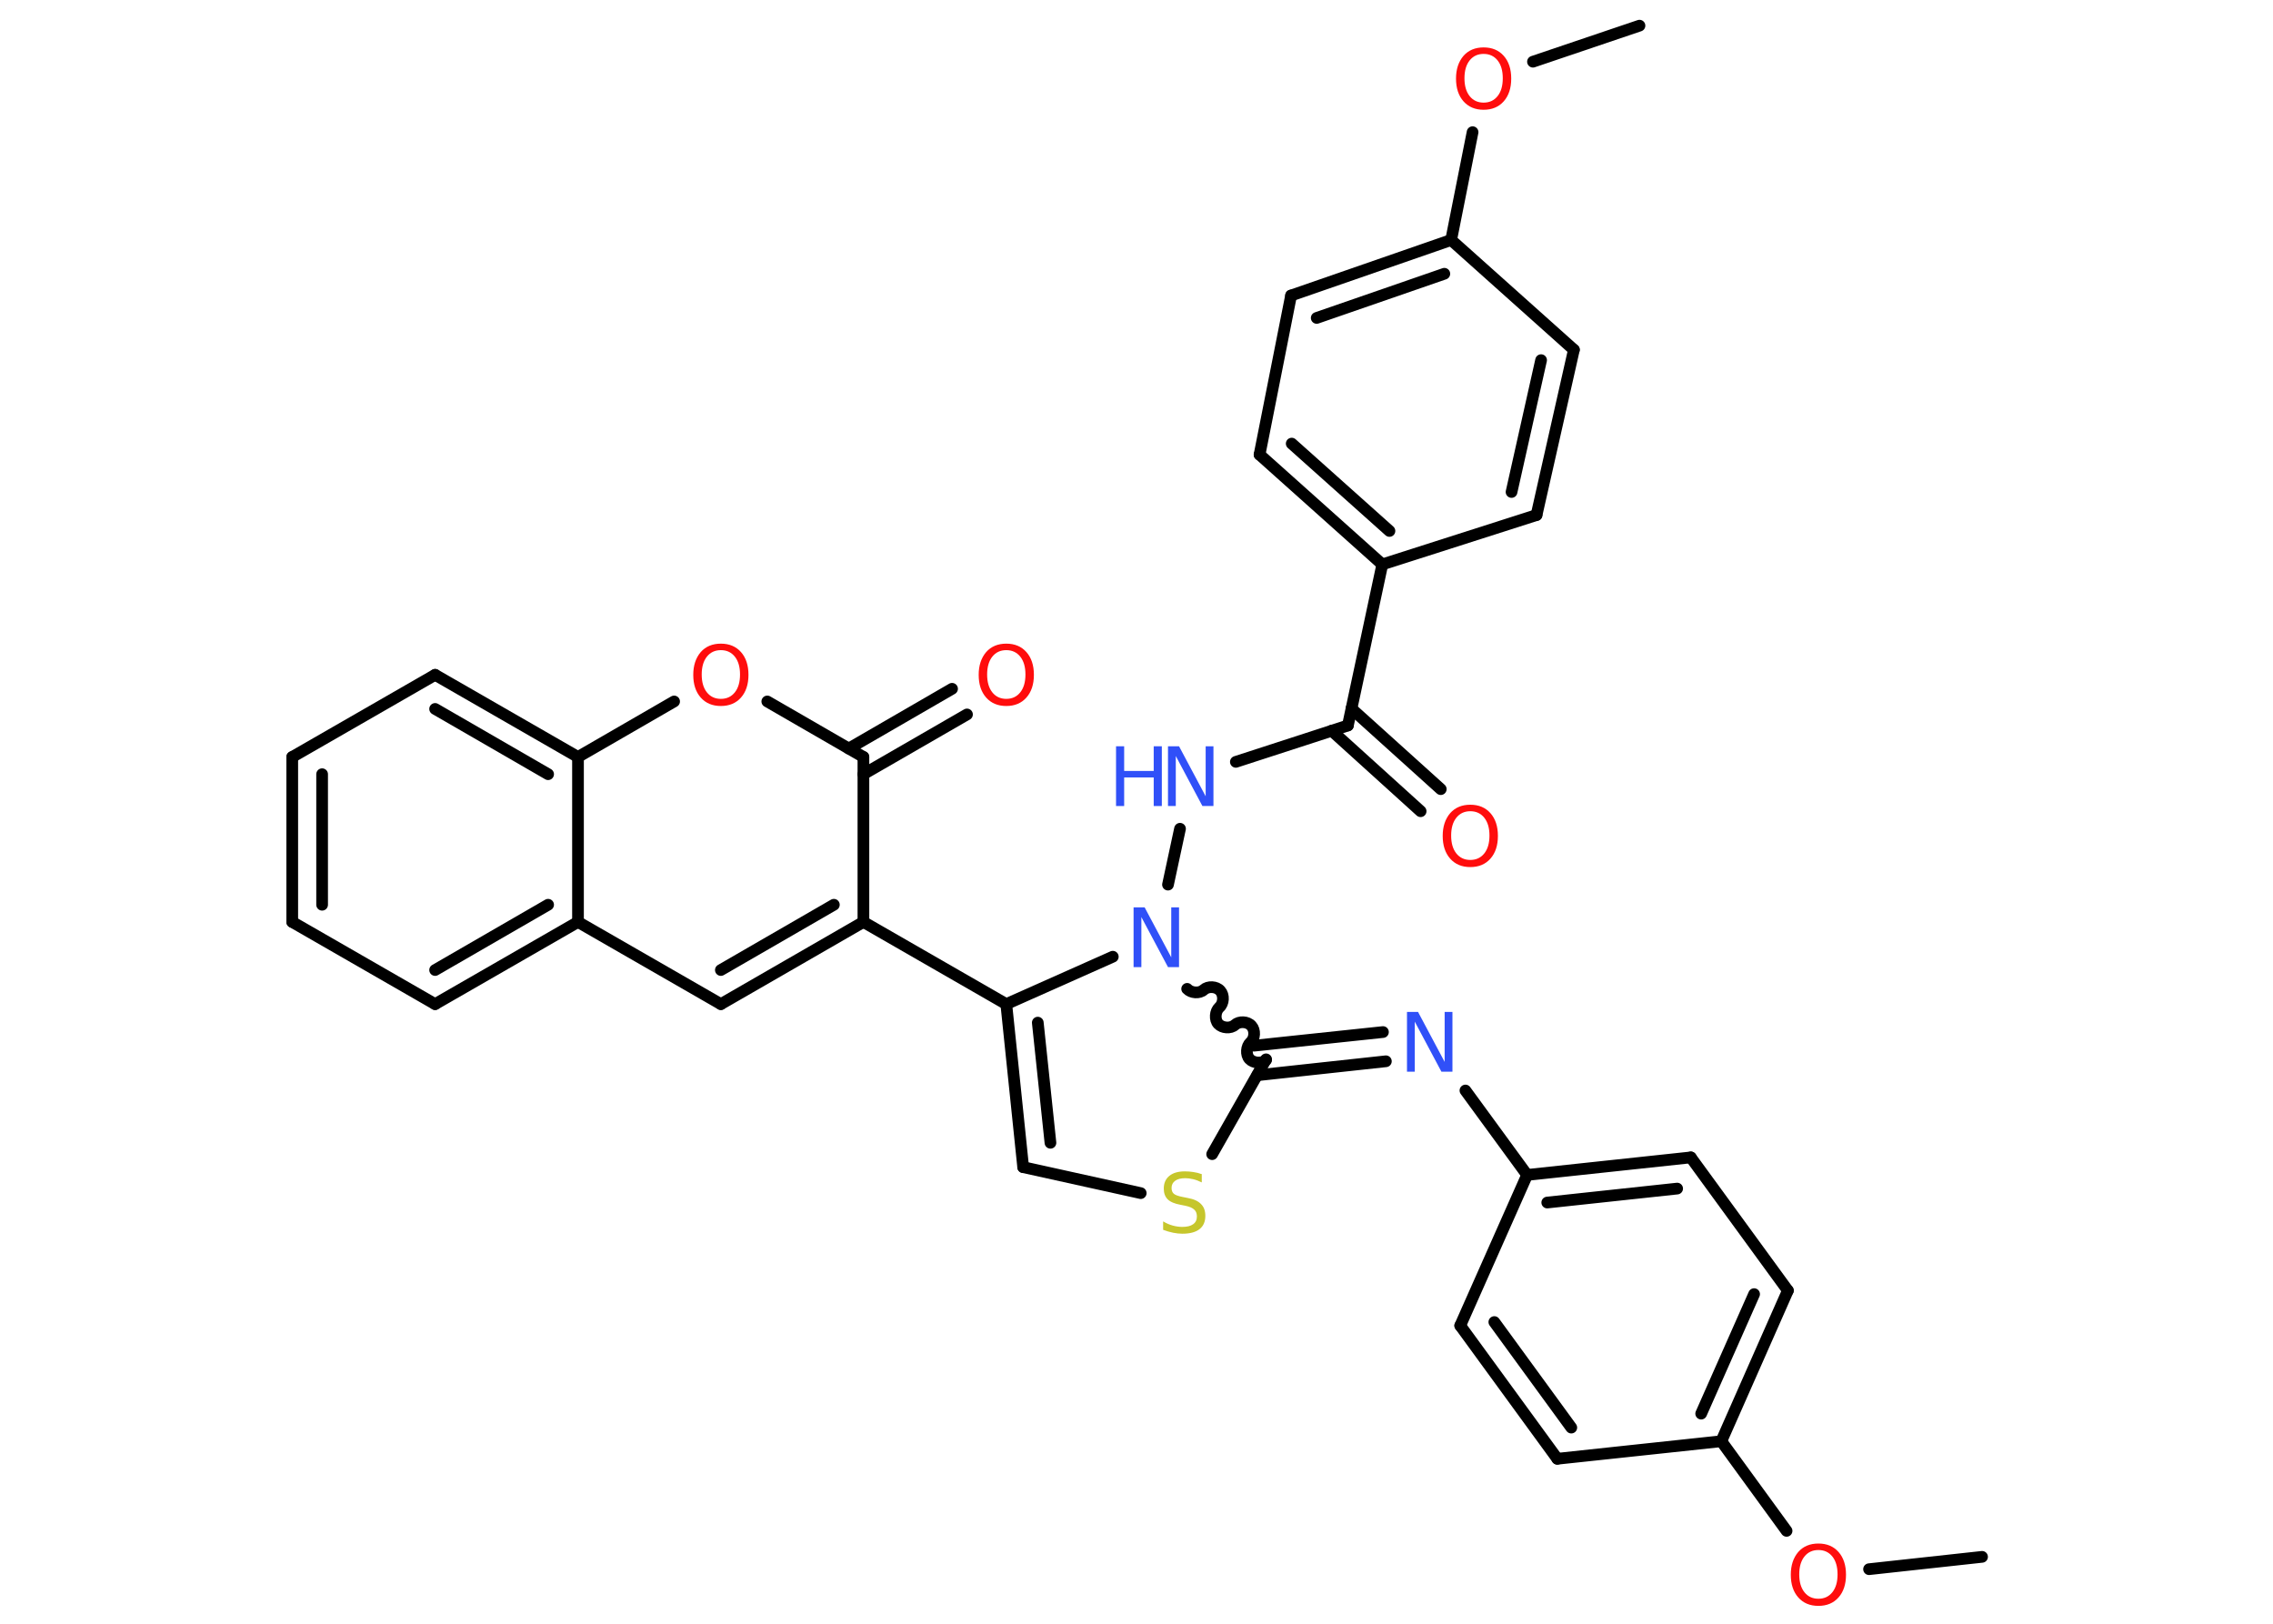 <?xml version='1.0' encoding='UTF-8'?>
<!DOCTYPE svg PUBLIC "-//W3C//DTD SVG 1.1//EN" "http://www.w3.org/Graphics/SVG/1.1/DTD/svg11.dtd">
<svg version='1.2' xmlns='http://www.w3.org/2000/svg' xmlns:xlink='http://www.w3.org/1999/xlink' width='70.0mm' height='50.0mm' viewBox='0 0 70.0 50.0'>
  <desc>Generated by the Chemistry Development Kit (http://github.com/cdk)</desc>
  <g stroke-linecap='round' stroke-linejoin='round' stroke='#000000' stroke-width='.36' fill='#FF0D0D'>
    <rect x='.0' y='.0' width='70.0' height='50.0' fill='#FFFFFF' stroke='none'/>
    <g id='mol1' class='mol'>
      <line id='mol1bnd1' class='bond' x1='61.04' y1='47.94' x2='57.56' y2='48.32'/>
      <line id='mol1bnd2' class='bond' x1='55.02' y1='47.14' x2='53.01' y2='44.38'/>
      <g id='mol1bnd3' class='bond'>
        <line x1='53.01' y1='44.38' x2='55.06' y2='39.74'/>
        <line x1='52.39' y1='43.53' x2='54.02' y2='39.85'/>
      </g>
      <line id='mol1bnd4' class='bond' x1='55.06' y1='39.74' x2='52.07' y2='35.64'/>
      <g id='mol1bnd5' class='bond'>
        <line x1='52.07' y1='35.64' x2='47.03' y2='36.18'/>
        <line x1='51.65' y1='36.6' x2='47.65' y2='37.03'/>
      </g>
      <line id='mol1bnd6' class='bond' x1='47.03' y1='36.18' x2='45.13' y2='33.58'/>
      <g id='mol1bnd7' class='bond'>
        <line x1='42.68' y1='32.68' x2='38.72' y2='33.11'/>
        <line x1='42.59' y1='31.78' x2='38.62' y2='32.2'/>
      </g>
      <line id='mol1bnd8' class='bond' x1='38.99' y1='32.62' x2='37.33' y2='35.54'/>
      <line id='mol1bnd9' class='bond' x1='35.13' y1='36.74' x2='31.51' y2='35.94'/>
      <g id='mol1bnd10' class='bond'>
        <line x1='30.99' y1='30.92' x2='31.51' y2='35.94'/>
        <line x1='31.96' y1='31.49' x2='32.35' y2='35.19'/>
      </g>
      <line id='mol1bnd11' class='bond' x1='30.99' y1='30.92' x2='26.59' y2='28.39'/>
      <g id='mol1bnd12' class='bond'>
        <line x1='22.2' y1='30.92' x2='26.59' y2='28.39'/>
        <line x1='22.2' y1='29.87' x2='25.68' y2='27.86'/>
      </g>
      <line id='mol1bnd13' class='bond' x1='22.2' y1='30.92' x2='17.8' y2='28.39'/>
      <g id='mol1bnd14' class='bond'>
        <line x1='13.4' y1='30.92' x2='17.8' y2='28.39'/>
        <line x1='13.4' y1='29.87' x2='16.88' y2='27.86'/>
      </g>
      <line id='mol1bnd15' class='bond' x1='13.4' y1='30.92' x2='9.0' y2='28.39'/>
      <g id='mol1bnd16' class='bond'>
        <line x1='9.0' y1='23.31' x2='9.0' y2='28.39'/>
        <line x1='9.92' y1='23.84' x2='9.92' y2='27.86'/>
      </g>
      <line id='mol1bnd17' class='bond' x1='9.0' y1='23.31' x2='13.4' y2='20.78'/>
      <g id='mol1bnd18' class='bond'>
        <line x1='17.8' y1='23.31' x2='13.4' y2='20.78'/>
        <line x1='16.88' y1='23.84' x2='13.4' y2='21.83'/>
      </g>
      <line id='mol1bnd19' class='bond' x1='17.8' y1='28.39' x2='17.8' y2='23.31'/>
      <line id='mol1bnd20' class='bond' x1='17.8' y1='23.31' x2='20.76' y2='21.6'/>
      <line id='mol1bnd21' class='bond' x1='23.63' y1='21.6' x2='26.59' y2='23.31'/>
      <line id='mol1bnd22' class='bond' x1='26.59' y1='28.39' x2='26.59' y2='23.31'/>
      <g id='mol1bnd23' class='bond'>
        <line x1='26.14' y1='23.05' x2='29.32' y2='21.21'/>
        <line x1='26.59' y1='23.84' x2='29.78' y2='22.0'/>
      </g>
      <line id='mol1bnd24' class='bond' x1='30.99' y1='30.92' x2='34.27' y2='29.46'/>
      <path id='mol1bnd25' class='bond' d='M36.56 30.45c.12 .13 .38 .15 .51 .03c.13 -.12 .39 -.11 .51 .03c.12 .13 .11 .39 -.03 .51c-.13 .12 -.15 .38 -.03 .51c.12 .13 .38 .15 .51 .03c.13 -.12 .39 -.11 .51 .03c.12 .13 .11 .39 -.03 .51c-.13 .12 -.15 .38 -.03 .51c.12 .13 .38 .15 .51 .03' fill='none' stroke='#000000' stroke-width='.36'/>
      <line id='mol1bnd26' class='bond' x1='35.97' y1='27.24' x2='36.34' y2='25.52'/>
      <line id='mol1bnd27' class='bond' x1='38.06' y1='23.46' x2='41.51' y2='22.34'/>
      <g id='mol1bnd28' class='bond'>
        <line x1='41.62' y1='21.82' x2='44.37' y2='24.3'/>
        <line x1='41.01' y1='22.5' x2='43.75' y2='24.98'/>
      </g>
      <line id='mol1bnd29' class='bond' x1='41.51' y1='22.34' x2='42.57' y2='17.38'/>
      <g id='mol1bnd30' class='bond'>
        <line x1='38.79' y1='14.0' x2='42.57' y2='17.38'/>
        <line x1='39.78' y1='13.66' x2='42.79' y2='16.35'/>
      </g>
      <line id='mol1bnd31' class='bond' x1='38.79' y1='14.0' x2='39.76' y2='9.1'/>
      <g id='mol1bnd32' class='bond'>
        <line x1='44.69' y1='7.39' x2='39.76' y2='9.1'/>
        <line x1='44.48' y1='8.43' x2='40.55' y2='9.79'/>
      </g>
      <line id='mol1bnd33' class='bond' x1='44.69' y1='7.39' x2='45.35' y2='4.07'/>
      <line id='mol1bnd34' class='bond' x1='47.21' y1='1.9' x2='50.49' y2='.79'/>
      <line id='mol1bnd35' class='bond' x1='44.69' y1='7.39' x2='48.47' y2='10.77'/>
      <g id='mol1bnd36' class='bond'>
        <line x1='47.32' y1='15.86' x2='48.47' y2='10.77'/>
        <line x1='46.55' y1='15.15' x2='47.46' y2='11.09'/>
      </g>
      <line id='mol1bnd37' class='bond' x1='42.57' y1='17.38' x2='47.32' y2='15.86'/>
      <line id='mol1bnd38' class='bond' x1='47.03' y1='36.18' x2='44.97' y2='40.82'/>
      <g id='mol1bnd39' class='bond'>
        <line x1='44.97' y1='40.82' x2='47.96' y2='44.92'/>
        <line x1='46.02' y1='40.71' x2='48.39' y2='43.96'/>
      </g>
      <line id='mol1bnd40' class='bond' x1='53.01' y1='44.38' x2='47.96' y2='44.92'/>
      <path id='mol1atm2' class='atom' d='M56.0 47.73q-.27 .0 -.43 .2q-.16 .2 -.16 .55q.0 .35 .16 .55q.16 .2 .43 .2q.27 .0 .43 -.2q.16 -.2 .16 -.55q.0 -.35 -.16 -.55q-.16 -.2 -.43 -.2zM56.0 47.53q.39 .0 .62 .26q.23 .26 .23 .7q.0 .44 -.23 .7q-.23 .26 -.62 .26q-.39 .0 -.62 -.26q-.23 -.26 -.23 -.7q.0 -.43 .23 -.7q.23 -.26 .62 -.26z' stroke='none'/>
      <path id='mol1atm7' class='atom' d='M43.34 31.16h.33l.82 1.54v-1.54h.24v1.84h-.34l-.82 -1.54v1.54h-.24v-1.84z' stroke='none' fill='#3050F8'/>
      <path id='mol1atm9' class='atom' d='M37.01 36.17v.24q-.14 -.07 -.27 -.1q-.13 -.03 -.24 -.03q-.2 .0 -.31 .08q-.11 .08 -.11 .22q.0 .12 .07 .18q.07 .06 .28 .1l.15 .03q.28 .05 .41 .19q.13 .13 .13 .36q.0 .27 -.18 .41q-.18 .14 -.53 .14q-.13 .0 -.28 -.03q-.15 -.03 -.31 -.09v-.26q.15 .09 .3 .13q.15 .04 .29 .04q.22 .0 .33 -.08q.12 -.08 .12 -.24q.0 -.14 -.08 -.21q-.08 -.08 -.27 -.12l-.15 -.03q-.28 -.05 -.4 -.17q-.12 -.12 -.12 -.33q.0 -.25 .17 -.39q.17 -.14 .48 -.14q.13 .0 .26 .02q.14 .02 .27 .07z' stroke='none' fill='#C6C62C'/>
      <path id='mol1atm20' class='atom' d='M22.2 20.02q-.27 .0 -.43 .2q-.16 .2 -.16 .55q.0 .35 .16 .55q.16 .2 .43 .2q.27 .0 .43 -.2q.16 -.2 .16 -.55q.0 -.35 -.16 -.55q-.16 -.2 -.43 -.2zM22.2 19.82q.39 .0 .62 .26q.23 .26 .23 .7q.0 .44 -.23 .7q-.23 .26 -.62 .26q-.39 .0 -.62 -.26q-.23 -.26 -.23 -.7q.0 -.43 .23 -.7q.23 -.26 .62 -.26z' stroke='none'/>
      <path id='mol1atm22' class='atom' d='M30.99 20.02q-.27 .0 -.43 .2q-.16 .2 -.16 .55q.0 .35 .16 .55q.16 .2 .43 .2q.27 .0 .43 -.2q.16 -.2 .16 -.55q.0 -.35 -.16 -.55q-.16 -.2 -.43 -.2zM30.99 19.82q.39 .0 .62 .26q.23 .26 .23 .7q.0 .44 -.23 .7q-.23 .26 -.62 .26q-.39 .0 -.62 -.26q-.23 -.26 -.23 -.7q.0 -.43 .23 -.7q.23 -.26 .62 -.26z' stroke='none'/>
      <path id='mol1atm23' class='atom' d='M34.92 27.94h.33l.82 1.54v-1.54h.24v1.84h-.34l-.82 -1.54v1.54h-.24v-1.84z' stroke='none' fill='#3050F8'/>
      <g id='mol1atm24' class='atom'>
        <path d='M35.98 22.98h.33l.82 1.54v-1.54h.24v1.84h-.34l-.82 -1.54v1.54h-.24v-1.84z' stroke='none' fill='#3050F8'/>
        <path d='M34.37 22.98h.25v.76h.91v-.76h.25v1.84h-.25v-.88h-.91v.88h-.25v-1.84z' stroke='none' fill='#3050F8'/>
      </g>
      <path id='mol1atm26' class='atom' d='M45.28 24.98q-.27 .0 -.43 .2q-.16 .2 -.16 .55q.0 .35 .16 .55q.16 .2 .43 .2q.27 .0 .43 -.2q.16 -.2 .16 -.55q.0 -.35 -.16 -.55q-.16 -.2 -.43 -.2zM45.28 24.78q.39 .0 .62 .26q.23 .26 .23 .7q.0 .44 -.23 .7q-.23 .26 -.62 .26q-.39 .0 -.62 -.26q-.23 -.26 -.23 -.7q.0 -.43 .23 -.7q.23 -.26 .62 -.26z' stroke='none'/>
      <path id='mol1atm31' class='atom' d='M45.69 1.66q-.27 .0 -.43 .2q-.16 .2 -.16 .55q.0 .35 .16 .55q.16 .2 .43 .2q.27 .0 .43 -.2q.16 -.2 .16 -.55q.0 -.35 -.16 -.55q-.16 -.2 -.43 -.2zM45.69 1.46q.39 .0 .62 .26q.23 .26 .23 .7q.0 .44 -.23 .7q-.23 .26 -.62 .26q-.39 .0 -.62 -.26q-.23 -.26 -.23 -.7q.0 -.43 .23 -.7q.23 -.26 .62 -.26z' stroke='none'/>
    </g>
  </g>
</svg>
